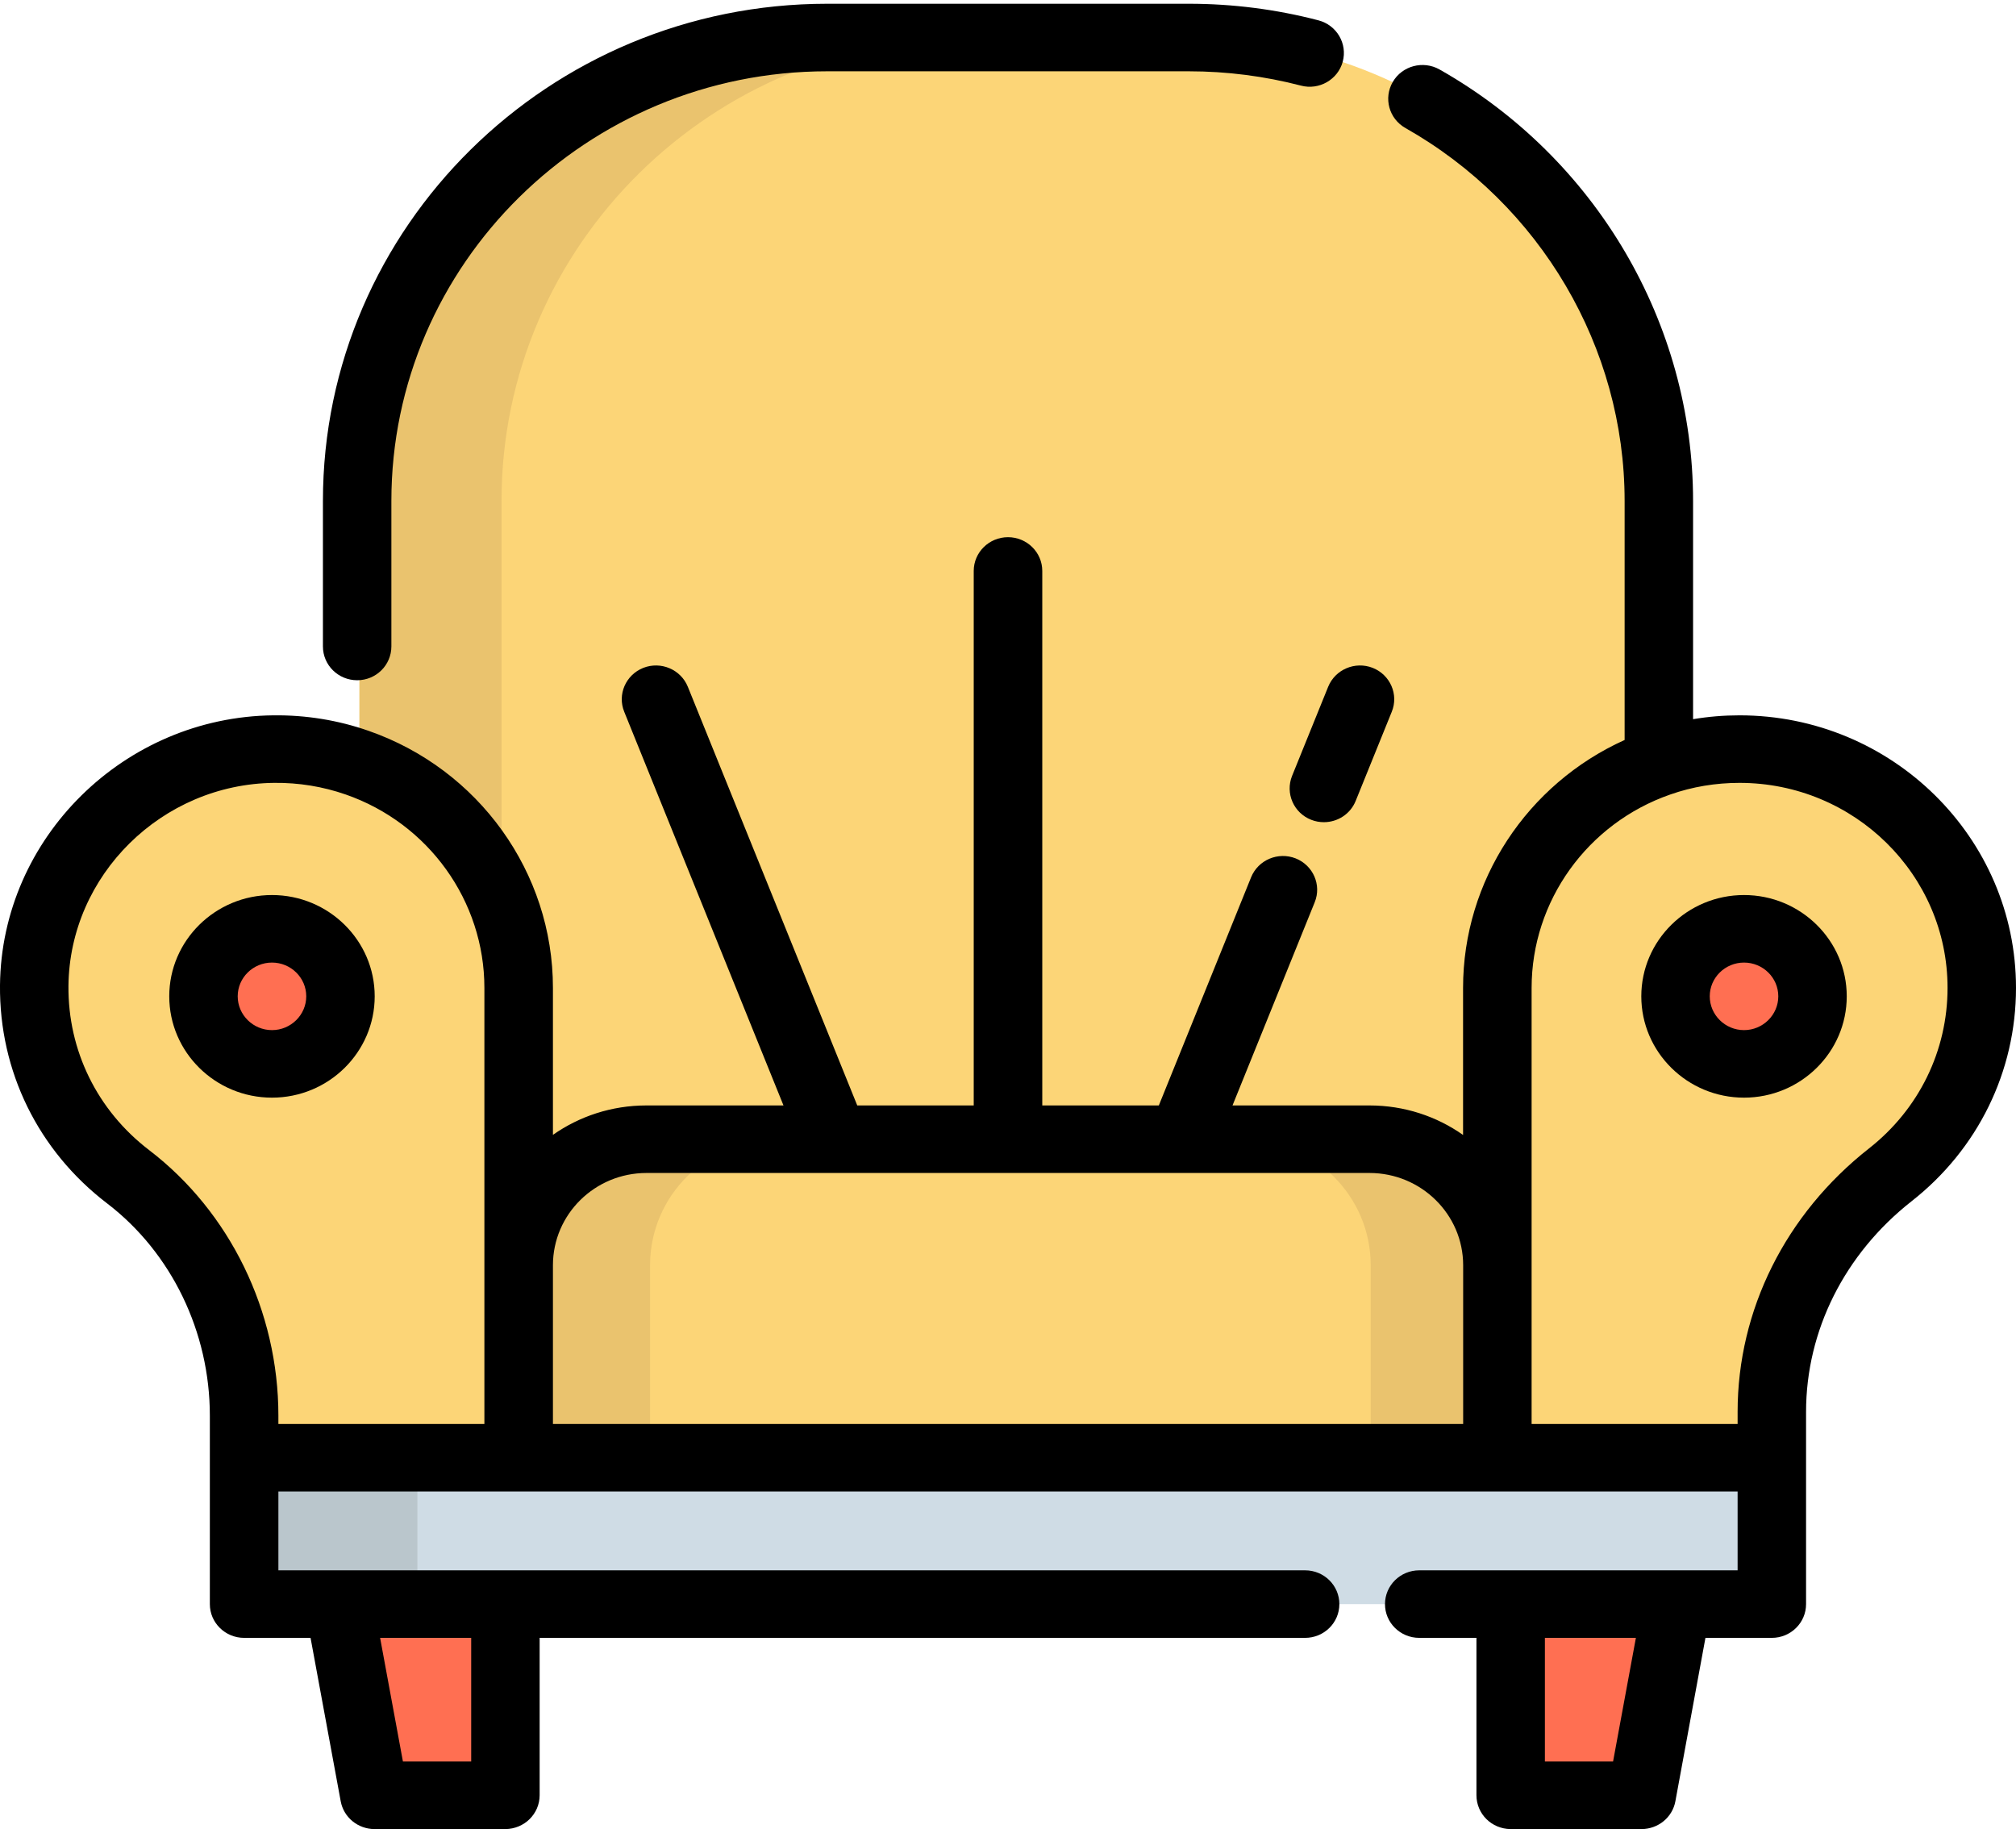 <?xml version="1.0" encoding="UTF-8"?>
<svg width="22px" height="20px" viewBox="0 0 22 20" version="1.1" xmlns="http://www.w3.org/2000/svg" xmlns:xlink="http://www.w3.org/1999/xlink">
    <!-- Generator: Sketch 43 (38999) - http://www.bohemiancoding.com/sketch -->
    <title>sit-down</title>
    <desc>Created with Sketch.</desc>
    <defs></defs>
    <g id="Welcome" stroke="none" stroke-width="1" fill="none" fill-rule="evenodd">
        <g id="мери-мебель" transform="translate(-1196, -14)" fill-rule="nonzero">
            <g id="Group-3" transform="translate(1178, 0)">
                <g id="sit-down" transform="translate(18, 14)">
                    <g id="Group" transform="translate(3.91, 0.381)" fill="#FCD577">
                        <path d="M1.776,15.526 L1.776,13.425 C1.776,12.666 2.4,12.05 3.17,12.05 L11.061,12.05 C11.831,12.05 12.456,12.666 12.456,13.425 L12.456,15.526" id="Shape"></path>
                        <path d="M14.218,7.941 L14.218,5.086 C14.218,2.293 11.922,0.028 9.089,0.028 L5.142,0.028 C2.31,0.028 0.013,2.293 0.013,5.086 L0.013,7.941 L0.013,15.526 L14.019,15.526" id="Shape"></path>
                    </g>
                    <g id="Group" transform="translate(3.91, 0.381)" fill="#EAC36E">
                        <path d="M4.578,12.05 C3.808,12.05 3.184,12.666 3.184,13.425 L3.184,15.526 L1.776,15.526 L1.776,13.425 C1.776,12.666 2.4,12.05 3.17,12.05 L4.578,12.05 Z" id="Shape"></path>
                        <path d="M12.456,13.425 L12.456,15.526 L11.048,15.526 L11.048,13.425 C11.048,12.666 10.423,12.05 9.652,12.05 L11.061,12.05 C11.831,12.05 12.456,12.666 12.456,13.425 Z" id="Shape"></path>
                        <path d="M1.563,5.086 C1.563,2.293 3.859,0.028 6.691,0.028 L5.142,0.028 C2.31,0.028 0.013,2.293 0.013,5.086 L0.013,7.941 L0.013,15.526 L1.563,15.526 L1.563,7.941 L1.563,5.086 Z" id="Shape"></path>
                    </g>
                    <g id="Group" transform="translate(0.387, 8.136)" fill="#FCD577">
                        <path d="M5.299,7.772 L5.299,5.671 L5.299,2.645 C5.299,1.51 4.564,0.544 3.537,0.187 C3.253,0.088 2.946,0.035 2.626,0.039 C1.197,0.054 0.027,1.21 0.013,2.619 C0.005,3.468 0.408,4.224 1.038,4.706 C1.85,5.326 2.303,6.3 2.303,7.313 L2.303,7.772" id="Shape"></path>
                        <path d="M15.979,7.772 L15.979,5.671 L15.979,2.645 C15.979,1.51 16.715,0.544 17.742,0.187 C18.017,0.091 18.313,0.039 18.622,0.039 C20.083,0.039 21.266,1.205 21.266,2.645 C21.266,3.471 20.876,4.207 20.268,4.685 C19.464,5.316 18.975,6.258 18.975,7.272 L18.975,7.772" id="Shape"></path>
                    </g>
                    <polygon id="Shape" fill="#CFDCE5" points="4.226 17.505 2.69 17.505 2.69 15.907 5.686 15.907 16.366 15.907 19.361 15.907 19.361 17.505 17.826 17.505"></polygon>
                    <polygon id="Shape" fill="#BAC6CC" points="2.862 17.505 2.69 17.505 2.69 15.907 3.025 15.907 4.22 15.907 4.555 15.907 4.555 17.505 4.383 17.505"></polygon>
                    <g id="Group" transform="translate(2.234, 10.127)" fill="#FF6F52">
                        <polygon id="Shape" points="3.307 7.378 3.307 9.463 1.877 9.463 1.492 7.378"></polygon>
                        <polygon id="Shape" points="14.277 7.378 14.277 9.463 15.707 9.463 16.091 7.378"></polygon>
                        <ellipse id="Oval" cx="16.824" cy="0.745" rx="1" ry="1"></ellipse>
                        <ellipse id="Oval" cx="0.759" cy="0.745" rx="1" ry="1"></ellipse>
                    </g>
                    <path d="M18.983,7.806 C18.812,7.806 18.643,7.82 18.476,7.848 L18.476,5.467 C18.476,3.528 17.416,1.724 15.709,0.758 C15.53,0.657 15.301,0.718 15.199,0.894 C15.096,1.071 15.158,1.296 15.337,1.397 C16.812,2.232 17.729,3.792 17.729,5.467 L17.729,8.075 C16.665,8.555 15.966,9.61 15.966,10.78 L15.966,12.385 C15.678,12.182 15.325,12.063 14.945,12.063 L13.45,12.063 L14.347,9.846 C14.424,9.657 14.33,9.443 14.139,9.367 C13.947,9.292 13.73,9.384 13.653,9.573 L12.646,12.063 L11.374,12.063 L11.374,6.23 C11.374,6.027 11.206,5.862 11,5.862 C10.794,5.862 10.626,6.027 10.626,6.23 L10.626,12.063 L9.355,12.063 L7.506,7.494 C7.429,7.305 7.212,7.213 7.02,7.288 C6.829,7.364 6.735,7.578 6.812,7.767 L8.55,12.063 L7.054,12.063 C6.674,12.063 6.322,12.182 6.034,12.384 L6.034,10.78 C6.034,9.521 5.225,8.394 4.022,7.975 C3.69,7.859 3.341,7.802 2.983,7.806 C1.354,7.823 0.016,9.145 0,10.751 C-0.009,11.69 0.417,12.557 1.169,13.132 C1.871,13.669 2.29,14.535 2.29,15.448 L2.29,17.505 C2.29,17.708 2.458,17.873 2.664,17.873 L3.389,17.873 L3.718,19.656 C3.75,19.831 3.905,19.959 4.085,19.959 L5.515,19.959 C5.721,19.959 5.889,19.794 5.889,19.59 L5.889,17.873 L14.242,17.873 C14.449,17.873 14.616,17.708 14.616,17.505 C14.616,17.301 14.449,17.136 14.242,17.136 L3.038,17.136 L3.038,16.276 L18.962,16.276 L18.962,17.136 L15.488,17.136 C15.281,17.136 15.114,17.301 15.114,17.505 C15.114,17.708 15.281,17.873 15.488,17.873 L16.112,17.873 L16.112,19.59 C16.112,19.794 16.279,19.959 16.485,19.959 L17.915,19.959 C18.096,19.959 18.251,19.831 18.283,19.656 L18.611,17.873 L19.335,17.873 C19.542,17.873 19.709,17.708 19.709,17.505 L19.709,15.407 C19.709,14.521 20.129,13.683 20.861,13.108 C21.585,12.54 22,11.692 22,10.78 C22,9.14 20.647,7.806 18.983,7.806 Z M5.142,17.873 L5.142,19.222 L4.397,19.222 L4.148,17.873 L5.142,17.873 Z M17.603,19.222 L16.859,19.222 L16.859,17.873 L17.852,17.873 L17.603,19.222 Z M7.055,12.8 L14.945,12.8 C15.508,12.8 15.967,13.251 15.967,13.807 L15.967,15.539 L6.034,15.539 L6.034,13.807 C6.034,13.251 6.492,12.8 7.055,12.8 Z M1.627,12.55 C1.061,12.117 0.741,11.464 0.747,10.759 C0.759,9.55 1.766,8.556 2.991,8.543 C3.26,8.54 3.523,8.583 3.773,8.67 C4.678,8.985 5.286,9.833 5.286,10.78 L5.286,15.539 L3.038,15.539 L3.038,15.448 C3.038,14.309 2.51,13.225 1.627,12.55 Z M20.396,12.532 C19.485,13.248 18.962,14.296 18.962,15.407 L18.962,15.539 L16.714,15.539 L16.714,10.78 C16.714,9.833 17.322,8.985 18.227,8.67 C18.469,8.585 18.723,8.543 18.983,8.543 C20.235,8.543 21.253,9.546 21.253,10.78 C21.253,11.466 20.941,12.104 20.396,12.532 Z" id="Shape" fill="#000000"></path>
                    <path d="M3.898,7.423 C4.104,7.423 4.271,7.258 4.271,7.054 L4.271,5.467 C4.271,2.882 6.404,0.778 9.026,0.778 L12.974,0.778 C13.388,0.778 13.8,0.831 14.196,0.934 C14.395,0.987 14.6,0.869 14.653,0.673 C14.706,0.476 14.587,0.274 14.388,0.222 C13.929,0.102 13.453,0.041 12.974,0.041 L9.026,0.041 C5.992,0.041 3.524,2.475 3.524,5.467 L3.524,7.054 C3.524,7.258 3.691,7.423 3.898,7.423 Z" id="Shape" fill="#000000"></path>
                    <path d="M14.494,7.494 L14.1,8.467 C14.024,8.656 14.117,8.871 14.309,8.946 C14.354,8.964 14.401,8.972 14.447,8.972 C14.596,8.972 14.736,8.884 14.794,8.74 L15.188,7.767 C15.265,7.578 15.171,7.364 14.98,7.288 C14.788,7.213 14.571,7.305 14.494,7.494 Z" id="Shape" fill="#000000"></path>
                    <path d="M19.032,9.767 C18.414,9.767 17.911,10.263 17.911,10.872 C17.911,11.482 18.414,11.978 19.032,11.978 C19.65,11.978 20.153,11.482 20.153,10.872 C20.153,10.263 19.65,9.767 19.032,9.767 Z M19.032,11.241 C18.826,11.241 18.658,11.075 18.658,10.872 C18.658,10.669 18.826,10.504 19.032,10.504 C19.238,10.504 19.406,10.669 19.406,10.872 C19.406,11.075 19.238,11.241 19.032,11.241 Z" id="Shape" fill="#000000"></path>
                    <path d="M4.089,10.872 C4.089,10.263 3.586,9.767 2.968,9.767 C2.35,9.767 1.847,10.263 1.847,10.872 C1.847,11.482 2.35,11.978 2.968,11.978 C3.586,11.978 4.089,11.482 4.089,10.872 Z M2.968,11.241 C2.762,11.241 2.594,11.075 2.594,10.872 C2.594,10.669 2.762,10.504 2.968,10.504 C3.174,10.504 3.342,10.669 3.342,10.872 C3.342,11.075 3.174,11.241 2.968,11.241 Z" id="Shape" fill="#000000"></path>
                </g>
            </g>
        </g>
    </g>
</svg>
